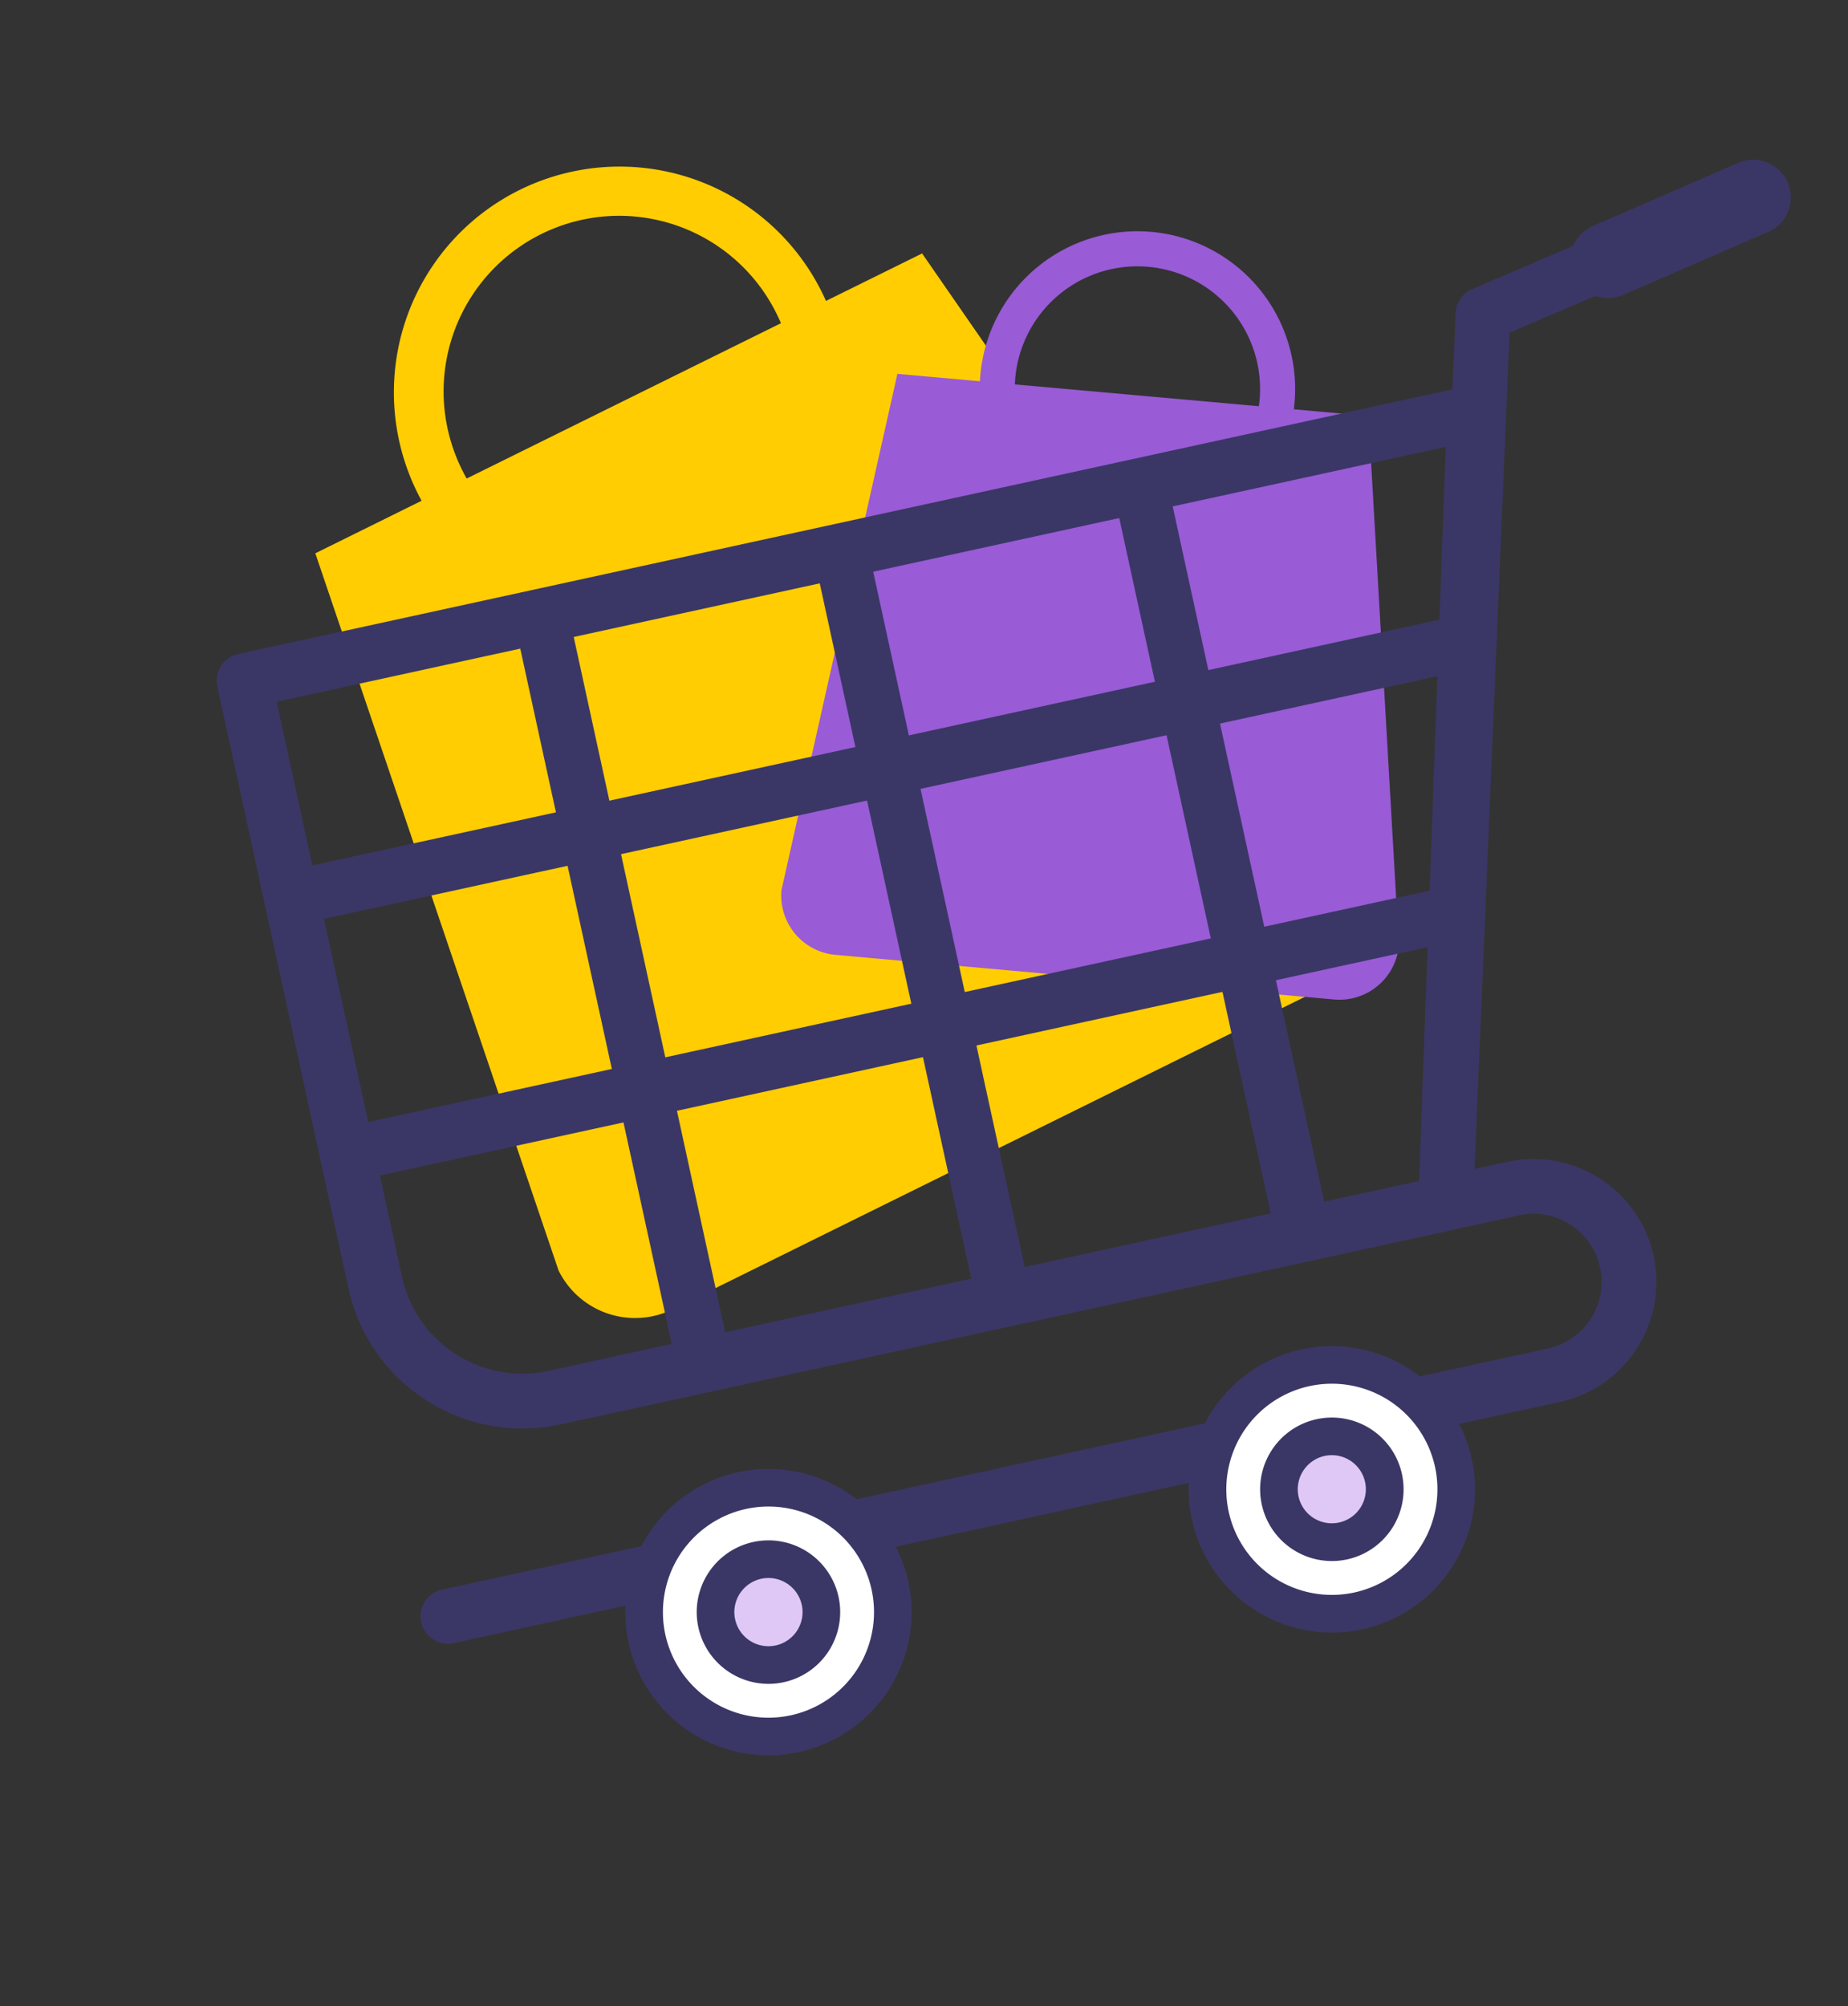 <svg xmlns="http://www.w3.org/2000/svg" width="238.816" height="259.199" viewBox="0 0 238.816 259.199">
  <rect x="0" y="0" width="238.816" height="259.199" fill="#333333" stroke="none"/>
  <g id="SEC2_-_Quienes_pueden_-_Img_1" data-name="SEC2 - Quienes pueden - Img 1" transform="translate(323.387 -2066.229) rotate(21)">
    <path id="Trazado_147" data-name="Trazado 147" d="M74.24,462.271a11.023,11.023,0,0,0,15.579-.623L152.627,393.6a11.018,11.018,0,0,0-.62-15.575L71.013,322.767l-9.4,10.18c-.274-.278-.552-.547-.841-.811a29.168,29.168,0,1,0-39.562,42.871c.281.26.574.514.869.766L11.689,387.035ZM26.486,371.007c-.3-.25-.593-.5-.879-.768A22.686,22.686,0,1,1,56.38,336.9c.284.262.56.536.834.816Z" transform="translate(490.533 1709.981)" fill="#ffcd02"/>
    <path id="Trazado_148" data-name="Trazado 148" d="M137.923,393.773a7.7,7.7,0,0,0,9.516,5.3l62.23-17.712a7.711,7.711,0,0,0,5.3-9.52L186.784,309.4l-9.312,2.646c-.063-.261-.131-.528-.205-.788a20.379,20.379,0,1,0-39.2,11.162c.074.26.156.519.24.78l-10.3,2.929Zm4.745-71.813c-.086-.259-.172-.517-.248-.777a15.851,15.851,0,1,1,30.491-8.679c.075.259.141.523.2.789Z" transform="translate(436.134 1722.284)" fill="#995bd6"/>
    <path id="Trazado_149" data-name="Trazado 149" d="M63.529,475.82a23.174,23.174,0,0,1-4.713-.485,22.854,22.854,0,0,1-14.569-9.9L.58,398.943a3.535,3.535,0,0,1,1.014-4.9L137.6,304.725a3.535,3.535,0,0,1,5.285,1.809l33.152,96.7a3.535,3.535,0,0,1-1.4,4.1l-98.515,64.7a22.868,22.868,0,0,1-12.592,3.786m-55.1-77.8,41.726,63.535a15.945,15.945,0,0,0,22.084,4.573l96.222-63.192-30.786-89.8Z" transform="translate(496 1718.69)" fill="#3a3766"/>
    <path id="Trazado_150" data-name="Trazado 150" d="M289.093,376.619a3.537,3.537,0,0,1-3.35-2.408L249.073,265.25a3.533,3.533,0,0,1,.887-3.662l24.054-23.368a3.535,3.535,0,1,1,4.927,5.071l-22.456,21.815,35.959,106.849a3.536,3.536,0,0,1-3.351,4.664" transform="translate(379.602 1749.988)" fill="#3a3766"/>
    <path id="Trazado_151" data-name="Trazado 151" d="M131.1,582.811a3.535,3.535,0,0,1-1.944-6.49l122.265-80.3a8.8,8.8,0,0,0-9.665-14.717l-103.539,68a3.535,3.535,0,0,1-3.881-5.91l103.539-68a15.874,15.874,0,0,1,17.428,26.537l-122.265,80.3a3.521,3.521,0,0,1-1.937.58" transform="translate(436.341 1639.816)" fill="#3a3766"/>
    <path id="Trazado_152" data-name="Trazado 152" d="M295.923,561.831a16.072,16.072,0,1,0,4.613-22.256,16.077,16.077,0,0,0-4.613,22.256" transform="translate(358.84 1609.821)" fill="#fff"/>
    <path id="Trazado_153" data-name="Trazado 153" d="M291.762,561.034a18.5,18.5,0,1,1,25.625,5.314,18.525,18.525,0,0,1-25.625-5.314m4.063-2.669a13.642,13.642,0,1,0,3.917-18.888,13.652,13.652,0,0,0-3.917,18.888" transform="translate(360.969 1611.952)" fill="#3a3766"/>
    <path id="Trazado_154" data-name="Trazado 154" d="M311.756,564.875a6.837,6.837,0,1,0,1.962-9.466,6.834,6.834,0,0,0-1.962,9.466" transform="translate(350.726 1601.707)" fill="#dfc8f6"/>
    <path id="Trazado_155" data-name="Trazado 155" d="M307.591,564.077a9.269,9.269,0,1,1,12.838,2.663,9.278,9.278,0,0,1-12.838-2.663m4.065-2.67a4.4,4.4,0,1,0,1.263-6.1,4.412,4.412,0,0,0-1.263,6.1" transform="translate(352.858 1603.839)" fill="#3a3766"/>
    <path id="Trazado_156" data-name="Trazado 156" d="M178.92,638.67a16.071,16.071,0,1,0,4.612-22.254,16.075,16.075,0,0,0-4.612,22.254" transform="translate(413.558 1573.885)" fill="#fff"/>
    <path id="Trazado_157" data-name="Trazado 157" d="M174.761,637.877a18.5,18.5,0,1,1,25.623,5.313,18.527,18.527,0,0,1-25.623-5.313m4.063-2.67a13.64,13.64,0,1,0,3.915-18.887,13.653,13.653,0,0,0-3.915,18.887" transform="translate(415.687 1576.014)" fill="#3a3766"/>
    <path id="Trazado_158" data-name="Trazado 158" d="M244.675,440.627a3.532,3.532,0,0,1-2.959-1.595l-53.572-81.576a3.535,3.535,0,1,1,5.91-3.88l53.573,81.576a3.534,3.534,0,0,1-2.952,5.475" transform="translate(408.282 1696.319)" fill="#3a3766"/>
    <path id="Trazado_159" data-name="Trazado 159" d="M182.476,481.475a3.532,3.532,0,0,1-2.959-1.595l-53.573-81.574a3.535,3.535,0,1,1,5.91-3.88L185.428,476a3.535,3.535,0,0,1-2.952,5.475" transform="translate(437.371 1677.214)" fill="#3a3766"/>
    <path id="Trazado_160" data-name="Trazado 160" d="M120.279,522.321a3.531,3.531,0,0,1-2.959-1.595L63.748,439.15a3.535,3.535,0,1,1,5.91-3.881l53.573,81.577a3.535,3.535,0,0,1-2.952,5.475" transform="translate(466.458 1658.113)" fill="#3a3766"/>
    <path id="Trazado_161" data-name="Trazado 161" d="M33.151,448.972a3.535,3.535,0,0,1-1.944-6.49l130.211-85.517a3.535,3.535,0,0,1,3.881,5.91L35.088,448.393a3.521,3.521,0,0,1-1.937.58" transform="translate(482.151 1694.259)" fill="#3a3766"/>
    <path id="Trazado_162" data-name="Trazado 162" d="M68.142,506.547a3.535,3.535,0,0,1-1.944-6.49l122.776-80.631a3.535,3.535,0,0,1,3.882,5.91L70.079,505.966a3.517,3.517,0,0,1-1.937.58" transform="translate(465.787 1665.048)" fill="#3a3766"/>
    <path id="Trazado_163" data-name="Trazado 163" d="M194.751,641.717a6.837,6.837,0,1,0,1.964-9.468,6.837,6.837,0,0,0-1.964,9.468" transform="translate(405.446 1565.771)" fill="#dfc8f6"/>
    <path id="Trazado_164" data-name="Trazado 164" d="M190.585,640.923a9.27,9.27,0,1,1,12.838,2.662,9.278,9.278,0,0,1-12.838-2.662m4.065-2.67a4.406,4.406,0,1,0,1.265-6.1,4.411,4.411,0,0,0-1.265,6.1" transform="translate(407.578 1567.9)" fill="#3a3766"/>
    <path id="Trazado_165" data-name="Trazado 165" d="M277.559,251.913a5.048,5.048,0,0,0,.739-.6l14.61-14.341a4.862,4.862,0,0,0-6.812-6.94l-14.609,14.344a4.862,4.862,0,0,0,6.072,7.535" transform="translate(369.715 1754)" fill="#3a3766"/>
  </g>
</svg>
